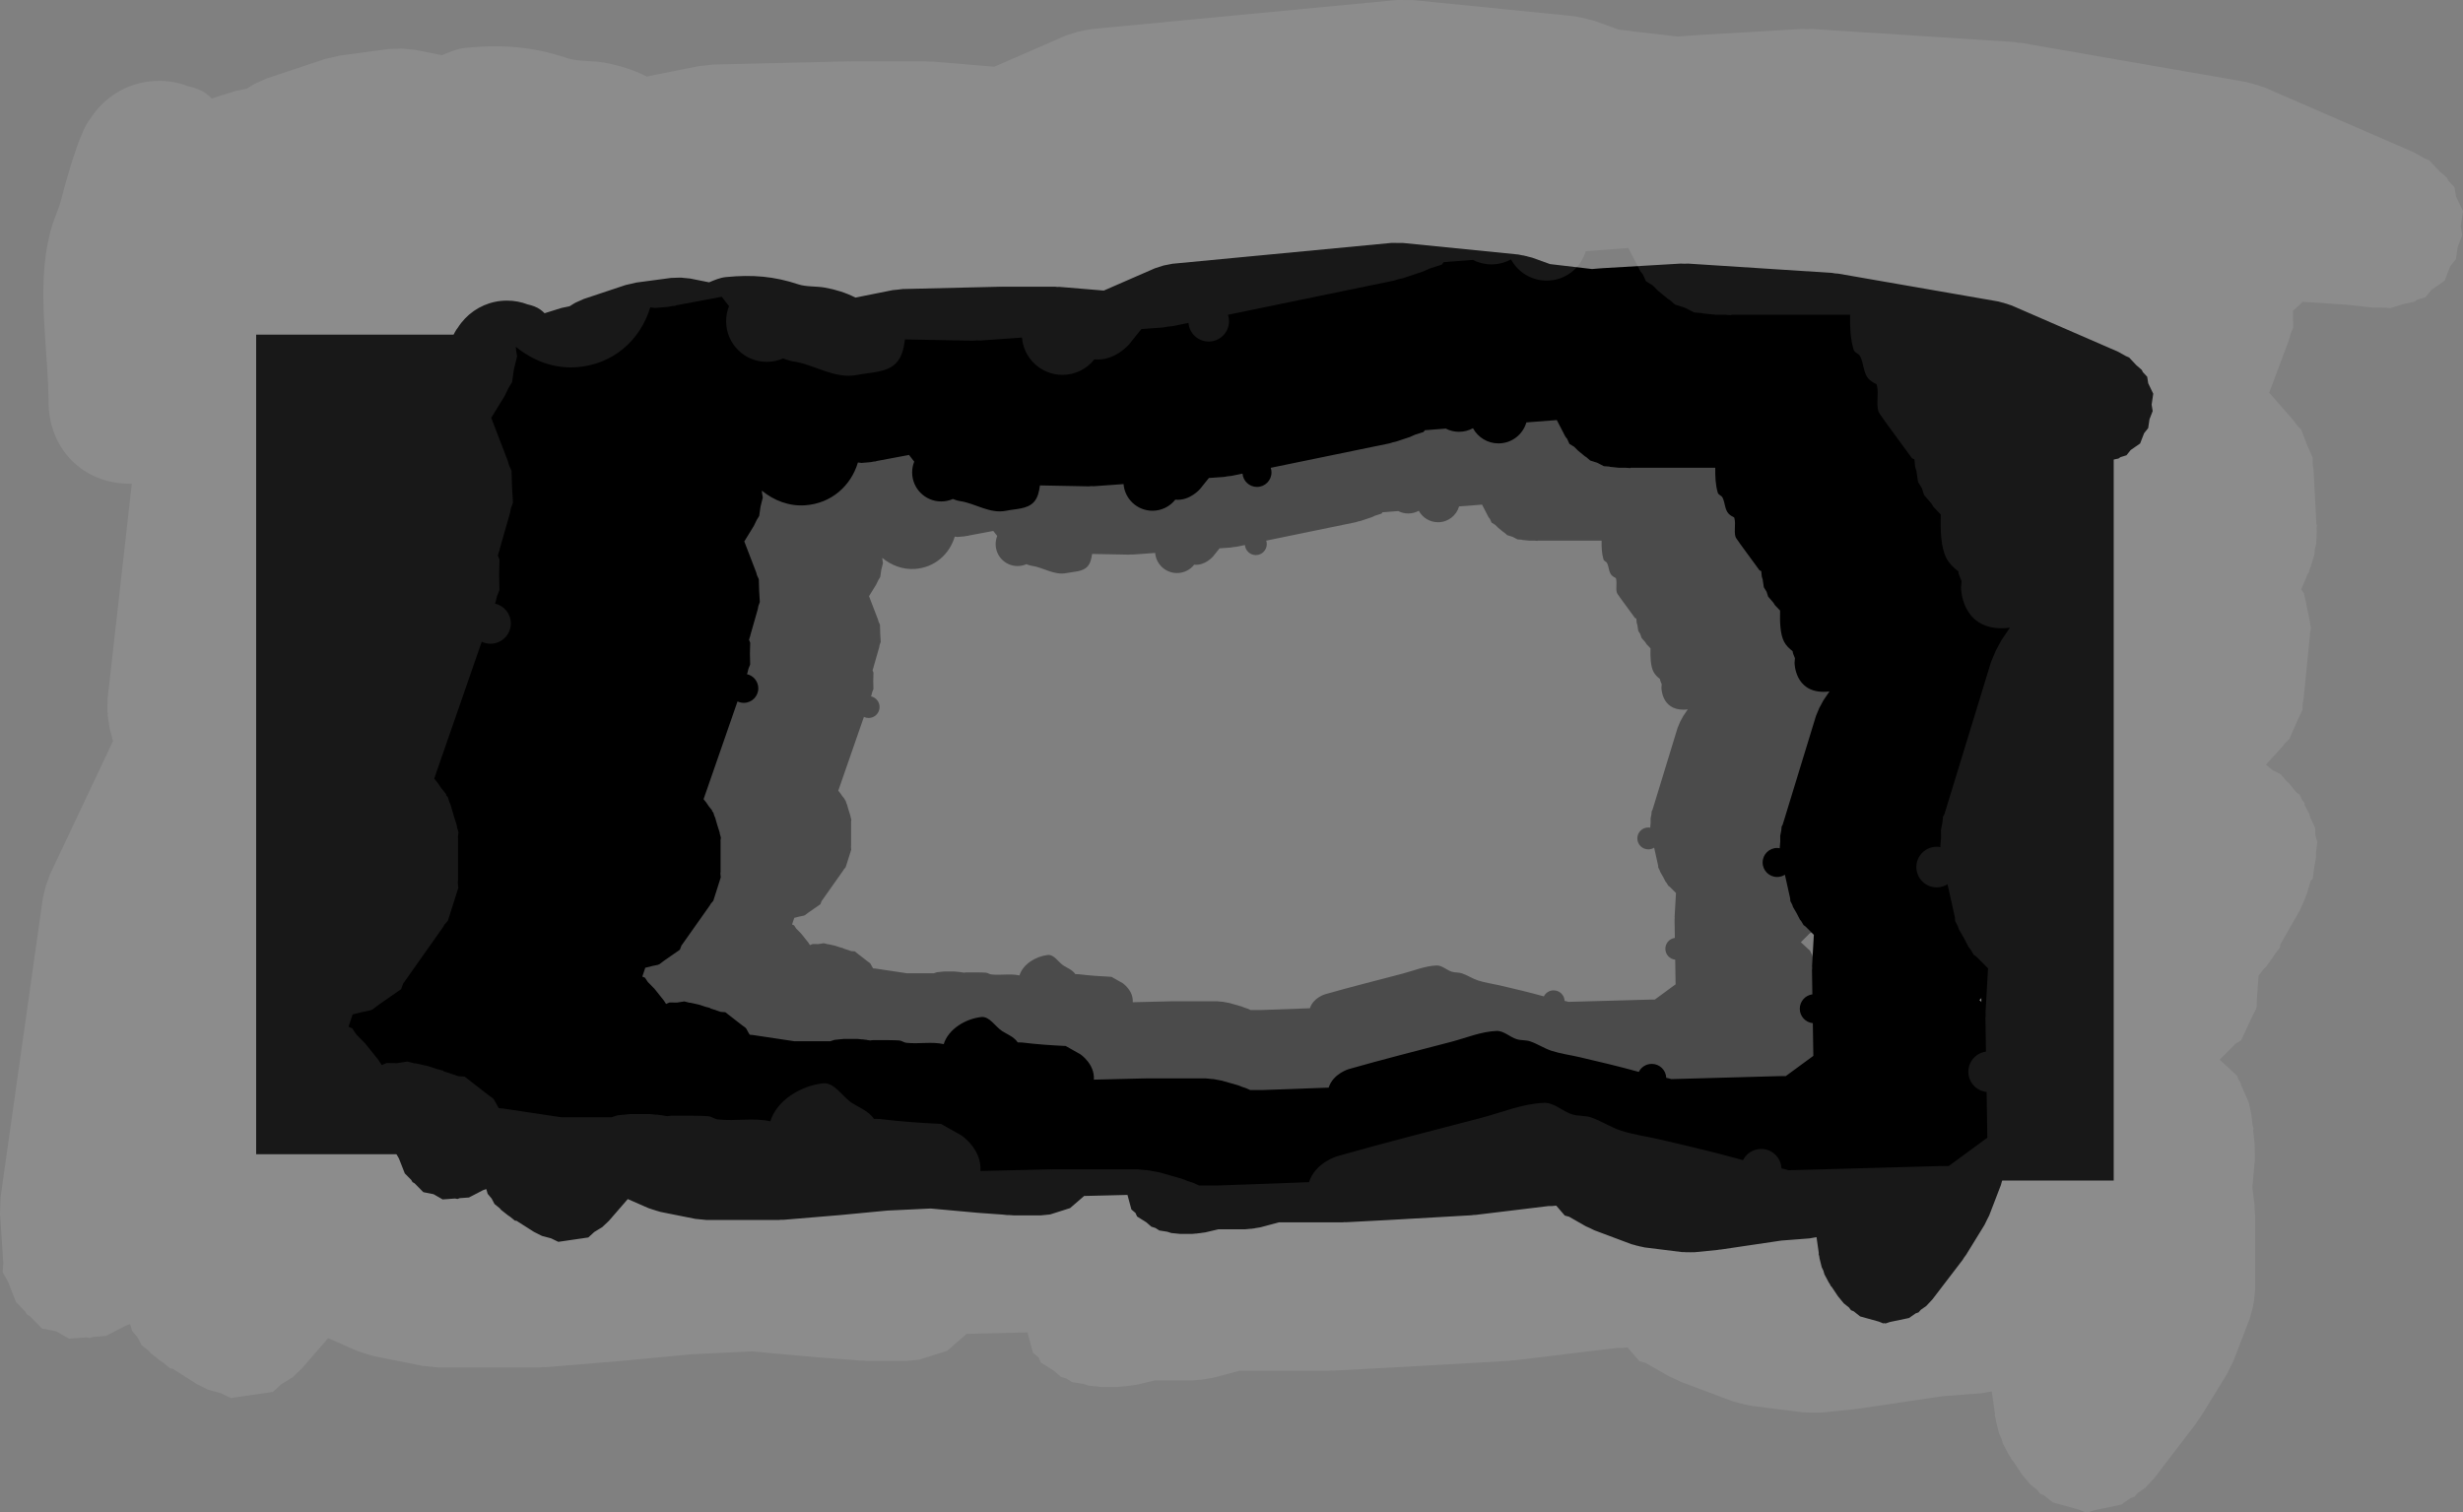 <svg version="1.1" xmlns="http://www.w3.org/2000/svg" xmlns:xlink="http://www.w3.org/1999/xlink" width="1060.669" height="651.358" viewBox="0,0,1060.669,651.358"><rect x="0" y="0" width="1060.669" height="651.358" fill="#808080" stroke="none"/><g transform="translate(156.834,145.679)"><g stroke="none" stroke-miterlimit="10"><path d="M512.241,280.897c2.54,0 4.611,2.009 4.712,4.524c0.485,0.09 1.044,0.223 1.635,0.421l8.226,-0.222l27.154,-0.754l0.262,0.019l0.262,-0.026h1.301l8.951,-6.564l-0.169,-10.624c-2.379,-0.24 -4.237,-2.249 -4.237,-4.692c0,-2.392 1.78,-4.367 4.088,-4.674l-0.125,-7.853l0.058,-0.687l-0.029,-0.689l0.578,-10.119l-2.629,-2.629l-0.019,-0.023l-0.709,-0.528l-0.681,-1.172l-0.466,-0.57l-1.085,-2.098l-1.188,-2.042l-0.23,-0.699l-0.623,-1.204l-0.065,-0.881l-0.009,-0.028l-1.7,-7.651c-0.729,0.462 -1.594,0.73 -2.521,0.73c-2.604,0 -4.716,-2.111 -4.716,-4.716c0,-2.604 2.111,-4.716 4.716,-4.716c0.301,0 0.596,0.028 0.882,0.082l-0.03,-0.252l0.169,-1.88l-0.021,-1.888l0.344,-1.721l0.116,-1.289l0.356,-0.661l10.808,-35.306l0.958,-2.286l0.042,-0.142l0.08,-0.148l0.065,-0.155l0.084,-0.122l1.176,-2.182l1.981,-2.933c-0.592,0.093 -1.231,0.144 -1.92,0.144c-9.431,0 -9.431,-9.431 -9.431,-9.431l0.122,-1.507c-0.252,-0.754 -0.715,-1.469 -0.754,-2.263c-0,-0.002 -0,-0.005 -0,-0.007c-1.125,-0.863 -2.143,-1.859 -2.778,-3.089c-1.287,-2.492 -1.388,-6.45 -1.291,-10.111l-1.697,-1.776l-0.481,-0.778l-1.702,-1.971l-0.511,-1.605l-0.886,-1.432l-0.389,-2.575l-0.277,-0.871l-0.182,-1.816c-0.357,-0.139 -0.558,-0.24 -0.558,-0.24l-6.722,-9.19c1.319,1.53 -0.895,-0.999 -1.104,-1.794c-0.489,-1.855 0.111,-3.871 -0.283,-5.749c-0.033,-0.157 -0.078,-0.31 -0.13,-0.462c-0.688,-0.31 -1.355,-0.763 -1.757,-1.171c-1.334,-1.353 -1.167,-3.637 -2.044,-5.323c-0.328,-0.631 -1.304,-0.828 -1.509,-1.509c-0.772,-2.559 -0.871,-5.36 -0.83,-8.136h-27.479l-0.178,0.102l-1.397,-0.102h-2.146l-2.947,-0.295l-0.318,-0.101l-1.736,-0.127l-2.137,-1.105l-2.293,-0.729l-1.317,-1.138l-0.297,-0.153l-2.292,-1.876l-1.288,-1.288l-1.544,-0.941l-0.757,-1.655l-0.55,-0.672l-2.806,-5.425l-9.885,0.76c-1.132,3.94 -4.762,6.823 -9.066,6.823c-3.58,0 -6.693,-1.994 -8.291,-4.932c-1.346,0.739 -2.891,1.16 -4.535,1.16c-1.549,0 -3.011,-0.374 -4.301,-1.035l-6.785,0.522l-0.462,0.584l-2.723,0.865l-1.645,0.737l-4.527,1.509l-1.092,0.247l-1.069,0.334l-38.565,7.94c0.158,0.472 0.244,0.976 0.244,1.501c0,2.604 -2.111,4.716 -4.716,4.716c-2.474,0 -4.503,-1.905 -4.7,-4.329l-3.568,0.735l-1.236,0.128l-1.224,0.211l-4.89,0.349c-0.782,0.922 -1.615,2.015 -2.79,3.473c0,0 -3.388,4.065 -8.133,3.568c-1.727,2.191 -4.405,3.598 -7.411,3.598c-4.948,0 -9.006,-3.811 -9.4,-8.658l-9.627,0.688l-0.854,-0.024l-0.852,0.069l-15.804,-0.304c-0.011,0.017 -0.021,0.033 -0.032,0.05c-0.286,2.028 -0.689,3.989 -2.031,5.417c-2.134,2.271 -5.879,2.135 -8.932,2.762c-5.381,1.105 -10.071,-2.473 -15.131,-3.146c0,0 -0.945,-0.158 -2.183,-0.674c-1.165,0.516 -2.455,0.802 -3.811,0.802c-5.209,0 -9.431,-4.222 -9.431,-9.431c0,-1.24 0.239,-2.423 0.674,-3.508l-1.688,-2.171l-0.478,0.086l-10.106,1.895l-0.231,0.116l-0.588,0.037l-1.083,0.203l-2.951,0.253l-1.082,-0.133l-0.088,0.006c-2.289,7.611 -8.636,13.297 -17.163,13.896c-5.181,0.364 -10.148,-1.545 -14.04,-4.76l0.045,0.693l0.251,1.549l-0.735,2.956l-0.434,3.015l-0.817,1.34l-0.95,1.956l-3.089,5.019l0.103,0.204l3.772,9.808l0.263,0.958l0.593,1.279l0.11,3.708l0.219,3.703l-0.477,1.326l-0.177,0.978l-2.441,8.542l0.003,0.16l-0.163,0.399l-0.251,0.878l0.382,0.96l-0.092,3.532l0.079,3.532l-0.559,1.392l-0.293,1.226l-0.184,0.529c2.106,0.472 3.679,2.353 3.679,4.601c0,2.604 -2.111,4.716 -4.716,4.716c-0.73,0 -1.421,-0.166 -2.038,-0.462l-11.035,31.78l0.851,1.036l0.795,1.192l1.12,1.389l0.023,0.273l0.381,0.442l0.391,1.23l0.188,0.354l0.707,2.46l0.776,2.44l0.04,0.399l0.357,1.24l-0.129,1.033l0.027,0.274v9.808l-0.059,0.594l0.119,1.219l-0.353,1.115l-0.002,0.02l-0.851,2.676l-0.847,2.677l-0.01,0.017l-0.355,1.114l-0.801,0.927l-0.294,0.519l-9.054,12.826l-0.167,0.192l-0.557,1.441l-5.107,3.55l-1.534,1.162l-0.213,0.053l-0.18,0.125l-1.885,0.388l-2.318,0.576l-0.958,2.873l0.859,0.354l0.958,1.444l0.05,0.033l2.071,2.117l3.018,3.772l0.755,1.165l1.159,-0.477l2.406,0.033l2.377,-0.373l1.687,0.428l0.334,0.005l2.889,0.652l2.036,0.679l1.357,0.345l0.136,0.153l3.261,1.087l0.112,0.05l1.495,0.1l5.376,4.181l1.218,0.888l0.066,0.111l0.102,0.079l0.73,1.319l0.428,0.72l0.337,0.065l0.55,0.027l13.698,2.055h11.554l1.445,-0.46l2.947,-0.295h4.527l1.46,0.146l0.185,-0.012l0.65,0.095l0.653,0.065l0.176,0.056l0.928,0.136c0.747,-0.109 1.23,-0.109 1.23,-0.109c2.217,0 7.003,-0.015 8.301,0.122c0.791,0.083 1.472,0.672 2.263,0.754c4.299,0.451 8.144,-0.444 12.145,0.427c1.549,-4.922 7.053,-8.203 12.171,-8.802c2.72,-0.318 4.526,3.085 6.821,4.578c1.314,0.855 3.93,1.881 5.051,3.667c0.456,0.013 0.912,0.034 1.366,0.027c4.718,0.59 9.469,0.917 14.219,1.141l4.762,2.688c0,0 4.739,3.159 4.396,8.251l16.319,-0.398l0.23,0.017l0.23,-0.023h19.617l2.057,0.206l0.21,-0.006l0.338,0.061l0.342,0.034l0.2,0.064l2.034,0.367l5.281,1.509l1.226,0.487l1.253,0.413l1.435,0.638h4.142l21.368,-0.777c1.451,-4.567 6.563,-6.028 6.563,-6.028c11.006,-3.138 22.218,-5.967 33.279,-8.865c4.875,-1.278 9.666,-3.329 14.701,-3.529c2.364,-0.094 4.31,1.985 6.569,2.685c1.394,0.432 2.938,0.229 4.322,0.691c2.441,0.814 4.616,2.322 7.067,3.106c2.937,0.939 6.02,1.341 9.023,2.038c6.431,1.492 12.869,3.021 19.235,4.787c0.776,-1.54 2.371,-2.596 4.214,-2.596zM151.184,35.807c0.479,0.342 0.914,0.731 1.321,1.151l5.537,-1.73l2.572,-0.53l1.69,-1.04l0.13,-0.046l0.111,-0.081l2.703,-1.212l13.581,-4.527l1.738,-0.392l1.734,-0.41l11.317,-1.509l2.96,-0.097l0.141,0.025l0.143,-0.016l2.948,0.289l6.159,1.232c1.759,-0.741 3.559,-1.512 5.433,-1.7c8.673,-0.867 15.742,-0.253 23.59,2.365c2.528,0.843 5.933,0.568 8.581,1.049c3.481,0.633 6.857,1.658 9.932,3.245l12.092,-2.418l1.627,-0.16l1.623,-0.201l31.688,-0.754l0.225,0.017l0.224,-0.022h17.353l0.781,0.078l0.785,-0.013l14.297,1.191l16.587,-7.23l2.819,-0.907l0.012,-0.001l0.011,-0.005l2.906,-0.573l71.109,-6.772l1.832,0.009h1.833l37.537,3.754l1.452,0.293l0.187,0.007l0.629,0.158l0.635,0.128l0.172,0.074l1.437,0.361l5.838,2.102l13.637,1.604l2.749,-0.229l0.231,0.004l0.228,-0.036l25.652,-1.509l1.161,0.048l1.161,-0.041l46.778,3.018l1.003,0.166l1.014,0.074l52.059,9.054l1.304,0.364l0.164,0.017l0.688,0.221l0.696,0.194l0.146,0.076l1.289,0.414l34.596,15.042l2.495,1.395l1.099,0.482l2.33,2.486l1.785,1.56l0.34,0.707l1.404,1.497l0.34,2.129l1.629,3.387l-0.521,3.54l0.336,2.098l-1.04,2.687l-0.42,2.85l-1.326,1.66l-1.292,3.337l-3.087,2.144l-1.346,1.684l-1.959,0.611l-0.645,0.448l-2.322,0.477l-3.253,1.014l-1.194,-0.122l-2.858,-0.016l-6.316,-0.668l-9.958,-0.664l-0.616,0.549l-0.027,0.081l-1.6,1.4l-0.028,0.553l0.046,3.384l-0.593,1.44l-0.386,1.455l-4.527,12.072l-0.097,0.196l0.403,0.377l5.281,6.036l0.747,1.048l1.044,1.088l1.241,3.291l1.404,3.224l0.01,1.508l0.195,1.272l0.664,12.614l0.117,0.355l-0.061,0.702l0.035,0.664l-0.139,2.959l-0.316,1.209l-0.108,1.245l-0.861,2.834l-0.256,0.614l-0.178,0.682l-0.229,0.295l-1.521,3.65l0.624,0.888l0.258,1.218l0.093,0.22l0.506,2.614l0.551,2.605v0.239l0.237,1.222l-0.237,1.094v0.406l-1.509,15.09l-0.188,0.932l-0.041,1.391l-1.572,3.393l-1.483,3.433l-1.01,0.958l-0.57,0.761l-3.871,4.223l1.619,1.295l1.872,0.959l1.336,1.608l0.462,0.369l1.88,2.289l0.016,0.024l0.656,0.395l0.576,1.243l0.549,0.66l0.059,0.593l1.043,1.963l0.26,0.905l1.116,2.408l0.049,1.645l0.455,1.581l-0.329,2.634l0.028,0.941l-0.473,2.622l-0.288,2.304l-0.504,0.576l-0.77,2.694l-0.517,1.301l-0.036,0.17l-0.283,0.635l-0.257,0.646l-0.096,0.145l-0.57,1.279l-4.535,7.936l-0.032,0.597l-1.267,1.676l-0.202,0.354l-1.718,2.413l-0.562,0.517l-1.231,1.629l-0.382,5.214l-0.06,2.003l-0.103,0.223l-0.018,0.245l-0.92,1.78l-2.561,5.526l-1.334,0.804l-0.186,0.227l-3.464,3.464l3.979,3.691l0.552,1.241l0.26,0.25l0.261,0.92l1.693,3.805l0.618,2.897l0.264,2.377l0.246,0.869l-0.112,0.341l0.356,3.204l0.009,0.819l0.002,0.01l0.01,1.066l0.012,1.066l-0.002,0.01l0.007,0.819l-0.57,6.272l0.502,4.016l0.029,1.173l0.117,1.167v17.353l-0.295,2.947l-0.15,0.472l-0.029,0.495l-0.783,2.857l-3.772,9.808l-0.782,1.552l-0.759,1.563l-6.036,9.808l-0.579,0.76l-0.502,0.813l-9.808,12.826l-2.024,2.162l-1.753,1.225l-0.743,0.85l-0.91,0.306l-2.172,1.517l-6.188,1.29l-1.438,0.483l-0.377,-0.105l-0.383,0.08l-1.404,-0.575l-6.092,-1.689l-2.069,-1.655l-0.888,-0.364l-0.687,-0.896l-1.67,-1.336l-1.88,-2.289l-2.053,-3.079l-0.275,-0.24l-0.304,-0.629l-0.386,-0.579l-1.39,-2.616l-0.342,-1.189l-0.538,-1.114l-0.709,-2.876l-0.098,-0.688l-0.193,-0.671l0.045,-0.362l-0.739,-5.175l-0.528,0.089l-1.757,0.313l-9.147,0.704l-19.715,2.921l-0.448,0.021l-0.439,0.089l-7.545,0.754h-1.142l-0.113,0.021l-0.853,-0.021h-0.853l-0.113,-0.024l-1.142,-0.028l-12.072,-1.509l-1.267,-0.289l-0.154,-0.008l-0.731,-0.194l-0.737,-0.168l-0.14,-0.064l-1.256,-0.333l-12.072,-4.527l-1.355,-0.669l-1.38,-0.615l-5.281,-3.018l-0.1,-0.071l-1.447,-0.391l-2.788,-3.228l-1.397,0.14h-1.124l-23.767,2.881l-0.6,0.013l-0.593,0.094l-26.407,1.509l-0.043,-0.002l-0.042,0.006l-14.335,0.754l-0.497,-0.023l-0.495,0.049h-20.729l-6.1,1.627l-1.71,0.278l-0.203,0.065l-0.507,0.051l-0.503,0.082l-0.213,-0.01l-1.724,0.172h-8.751l-4.282,1.008l-1.237,0.164l-0.136,0.043l-0.783,0.078l-0.78,0.103l-0.142,-0.011l-1.242,0.124h-3.772l-2.947,-0.295l-1.334,-0.424l-2.531,-0.396l-1.326,-0.83l-1.294,-0.412l-1.683,-1.453l-2.958,-1.853l-0.502,-1.135l-1.341,-1.158l-1.276,-4.72l-14.085,0.344l-4.562,3.94l-6.484,2.063l-2.947,0.295h-9.054l-0.504,-0.05l-0.086,0.002l-0.639,-0.046h-0.648l-1.62,-0.162l-7.655,-0.547l-0.181,-0.031l-0.183,0.002l-15.298,-1.391l-14.094,0.671l-15.399,1.467l-0.112,-0.001l-0.11,0.02l-18.108,1.509l-0.785,-0.013l-0.781,0.078h-23.389l-1.849,-0.185l-1.85,-0.181l-11.317,-2.263l-0.967,-0.296l-0.076,-0.008l-0.892,-0.289l-0.897,-0.275l-0.067,-0.037l-0.962,-0.311l-6.755,-2.955l-6.137,7.082l-2.153,2.034l-2.58,1.577l-1.949,1.78l-1.267,0.186l-0.01,0.006l-3.6,0.523l-3.599,0.528l-0.011,-0.003l-1.267,0.184l-2.376,-1.148l-2.923,-0.774l-2.645,-1.334l-5.626,-3.58l-0.519,-0.047l-1.591,-1.297l-0.563,-0.358l-2.328,-1.831l-0.437,-0.523l-1.723,-1.404l-0.925,-1.765l-1.278,-1.53l-0.468,-1.557l-1.01,0.346l-4.62,2.39l-2.98,0.218l-0.767,0.263l-0.758,-0.152l-4.039,0.296l-2.947,-1.693l-3.332,-0.666l-2.845,-2.882l-0.67,-0.385l-0.404,-0.703l-2.099,-2.126l-1.903,-4.84l-1.221,-2.125l0.16,-2.191l-0.016,-0.097l-0.754,-11.317l0.03,-0.896l-0.006,-0.038l0.041,-1.013l0.034,-1.013l0.009,-0.038l0.036,-0.896l9.808,-69.413l0.614,-2.51l0.016,-0.122l0.043,-0.121l0.03,-0.124l0.053,-0.11l0.867,-2.435l14.649,-30.988l-0.782,-3.063l-0.444,-2.929l0.026,-0.448l-0.087,-0.44l0.037,-2.962l5.628,-49.951c-0.154,0.002 -0.309,0.004 -0.466,0.004c-11.015,0 -18.782,-8.212 -18.862,-18.862c-0.098,-13.054 -2.871,-26.498 0.295,-39.163c1.001,-4.004 1.848,-4.976 2.6,-7.853c0.768,-2.937 4.148,-15.81 6.807,-18.889c0.685,-1.082 1.476,-2.089 2.36,-3.008c3.431,-3.564 8.252,-5.782 13.59,-5.782c2.366,0 4.631,0.436 6.718,1.232c1.507,0.335 2.941,0.826 4.186,1.716z" fill-opacity="0.412" fill="#000000" stroke-width="0.5"/><path d="M554.475,312.556c3.367,0 6.112,2.662 6.245,5.997c0.643,0.119 1.384,0.296 2.167,0.557l10.903,-0.295l35.991,-1l0.347,0.025l0.347,-0.035h1.725l11.864,-8.7l-0.224,-14.082c-3.154,-0.318 -5.615,-2.981 -5.615,-6.218c0,-3.17 2.36,-5.788 5.418,-6.195l-0.165,-10.408l0.076,-0.91l-0.039,-0.913l0.766,-13.411l-3.485,-3.485l-0.025,-0.031l-0.94,-0.699l-0.903,-1.553l-0.618,-0.755l-1.438,-2.781l-1.574,-2.707l-0.305,-0.927l-0.825,-1.596l-0.085,-1.168l-0.012,-0.038l-2.254,-10.141c-0.967,0.613 -2.113,0.968 -3.342,0.968c-3.452,0 -6.25,-2.798 -6.25,-6.25c0,-3.452 2.798,-6.25 6.25,-6.25c0.4,0 0.79,0.037 1.169,0.109l-0.04,-0.334l0.223,-2.492l-0.028,-2.502l0.456,-2.28l0.153,-1.708l0.472,-0.876l14.325,-46.795l1.27,-3.03l0.055,-0.189l0.106,-0.196l0.086,-0.206l0.112,-0.162l1.559,-2.892l2.626,-3.888c-0.785,0.124 -1.631,0.19 -2.544,0.19c-12.5,0 -12.5,-12.5 -12.5,-12.5l0.161,-1.998c-0.333,-1 -0.948,-1.947 -1,-3c-0,-0.003 -0,-0.006 -0,-0.009c-1.492,-1.144 -2.84,-2.465 -3.682,-4.095c-1.706,-3.304 -1.84,-8.549 -1.711,-13.401l-2.249,-2.355l-0.638,-1.031l-2.256,-2.612l-0.677,-2.128l-1.175,-1.899l-0.515,-3.413l-0.367,-1.155l-0.241,-2.408c-0.473,-0.185 -0.74,-0.318 -0.74,-0.318l-8.91,-12.18c1.748,2.028 -1.186,-1.324 -1.464,-2.378c-0.648,-2.459 0.147,-5.131 -0.375,-7.62c-0.044,-0.208 -0.103,-0.411 -0.172,-0.612c-0.912,-0.411 -1.796,-1.011 -2.329,-1.552c-1.769,-1.794 -1.547,-4.82 -2.71,-7.055c-0.435,-0.836 -1.728,-1.097 -2,-2c-1.023,-3.392 -1.154,-7.104 -1.1,-10.784h-36.42l-0.236,0.135l-1.851,-0.135h-2.845l-3.906,-0.391l-0.422,-0.134l-2.301,-0.168l-2.832,-1.465l-3.039,-0.967l-1.746,-1.508l-0.393,-0.203l-3.038,-2.486l-1.707,-1.707l-2.046,-1.247l-1.004,-2.194l-0.729,-0.891l-3.719,-7.19l-13.102,1.008c-1.5,5.222 -6.312,9.043 -12.016,9.043c-4.744,0 -8.872,-2.643 -10.989,-6.537c-1.784,0.98 -3.832,1.538 -6.011,1.538c-2.053,0 -3.991,-0.495 -5.7,-1.372l-8.993,0.692l-0.612,0.774l-3.609,1.146l-2.18,0.977l-6,2l-1.448,0.327l-1.417,0.442l-51.115,10.524c0.21,0.625 0.323,1.294 0.323,1.99c0,3.452 -2.798,6.25 -6.25,6.25c-3.279,0 -5.968,-2.525 -6.229,-5.737l-4.729,0.974l-1.638,0.17l-1.622,0.28l-6.481,0.463c-1.036,1.222 -2.141,2.671 -3.698,4.603c0,0 -4.49,5.388 -10.78,4.729c-2.289,2.904 -5.838,4.769 -9.823,4.769c-6.558,0 -11.937,-5.051 -12.459,-11.475l-12.76,0.911l-1.133,-0.032l-1.129,0.091l-20.947,-0.403c-0.014,0.022 -0.028,0.044 -0.042,0.066c-0.379,2.687 -0.913,5.287 -2.691,7.18c-2.828,3.011 -7.793,2.83 -11.839,3.661c-7.133,1.465 -13.348,-3.278 -20.055,-4.17c0,0 -1.253,-0.209 -2.893,-0.893c-1.545,0.683 -3.254,1.063 -5.052,1.063c-6.904,0 -12.5,-5.596 -12.5,-12.5c0,-1.643 0.317,-3.212 0.893,-4.649l-2.238,-2.877l-0.633,0.114l-13.395,2.512l-0.306,0.154l-0.779,0.049l-1.435,0.269l-3.911,0.336l-1.433,-0.177l-0.117,0.007c-3.034,10.088 -11.447,17.624 -22.748,18.417c-6.867,0.482 -13.45,-2.048 -18.609,-6.309l0.06,0.918l0.333,2.053l-0.974,3.918l-0.575,3.996l-1.082,1.776l-1.259,2.592l-4.094,6.653l0.136,0.27l5,13l0.348,1.27l0.786,1.695l0.146,4.915l0.291,4.909l-0.632,1.758l-0.234,1.296l-3.235,11.321l0.004,0.212l-0.215,0.529l-0.333,1.164l0.506,1.273l-0.122,4.681l0.104,4.682l-0.741,1.845l-0.388,1.625l-0.243,0.701c2.791,0.626 4.877,3.119 4.877,6.099c0,3.452 -2.798,6.25 -6.25,6.25c-0.968,0 -1.884,-0.22 -2.702,-0.612l-14.625,42.121l1.128,1.374l1.053,1.58l1.484,1.841l0.03,0.361l0.506,0.585l0.519,1.63l0.249,0.47l0.938,3.261l1.029,3.233l0.053,0.529l0.473,1.644l-0.171,1.37l0.036,0.364v13l-0.079,0.787l0.158,1.616l-0.468,1.477l-0.003,0.026l-1.128,3.546l-1.123,3.548l-0.013,0.023l-0.47,1.477l-1.061,1.229l-0.389,0.688l-12,17l-0.221,0.255l-0.738,1.91l-6.769,4.706l-2.033,1.539l-0.282,0.07l-0.239,0.166l-2.498,0.515l-3.072,0.764l-1.269,3.807l1.138,0.469l1.27,1.914l0.066,0.044l2.745,2.806l4,5l1.001,1.545l1.536,-0.633l3.188,0.044l3.15,-0.494l2.236,0.568l0.443,0.006l3.829,0.865l2.699,0.9l1.799,0.457l0.181,0.203l4.322,1.441l0.148,0.066l1.982,0.132l7.126,5.542l1.615,1.177l0.088,0.147l0.135,0.105l0.968,1.748l0.567,0.954l0.446,0.086l0.729,0.036l18.156,2.723h15.314l1.915,-0.609l3.906,-0.391h6l1.934,0.193l0.245,-0.015l0.861,0.126l0.866,0.087l0.234,0.074l1.23,0.18c0.991,-0.145 1.631,-0.145 1.631,-0.145c2.939,0 9.282,-0.02 11.002,0.161c1.048,0.111 1.952,0.89 3,1c5.698,0.597 10.794,-0.589 16.097,0.566c2.053,-6.524 9.348,-10.872 16.132,-11.666c3.605,-0.422 5.999,4.088 9.041,6.068c1.742,1.134 5.209,2.494 6.694,4.86c0.604,0.017 1.209,0.045 1.81,0.035c6.253,0.782 12.551,1.215 18.846,1.512l6.311,3.563c0,0 6.281,4.188 5.827,10.936l21.63,-0.528l0.305,0.023l0.304,-0.03h26l2.726,0.273l0.278,-0.008l0.448,0.081l0.453,0.045l0.265,0.084l2.696,0.487l7,2l1.625,0.645l1.66,0.548l1.902,0.845h5.49l28.321,-1.03c1.923,-6.053 8.699,-7.989 8.699,-7.989c14.587,-4.159 29.448,-7.908 44.108,-11.75c6.461,-1.693 12.811,-4.412 19.485,-4.677c3.133,-0.124 5.712,2.631 8.707,3.559c1.847,0.573 3.894,0.304 5.729,0.915c3.236,1.078 6.119,3.078 9.367,4.116c3.893,1.245 7.978,1.778 11.959,2.702c8.523,1.978 17.056,4.004 25.494,6.345c1.029,-2.041 3.143,-3.441 5.585,-3.441zM75.928,-12.287c0.634,0.453 1.212,0.968 1.751,1.525l7.339,-2.293l3.409,-0.703l2.24,-1.378l0.172,-0.061l0.147,-0.107l3.582,-1.606l18,-6l2.304,-0.52l2.298,-0.543l15,-2l3.924,-0.129l0.187,0.033l0.189,-0.021l3.907,0.383l8.163,1.633c2.332,-0.982 4.717,-2.005 7.201,-2.253c11.495,-1.15 20.864,-0.335 31.267,3.135c3.35,1.117 7.864,0.753 11.373,1.391c4.614,0.838 9.088,2.198 13.164,4.3l16.027,-3.205l2.157,-0.211l2.151,-0.267l42,-1l0.298,0.023l0.297,-0.03h23l1.036,0.104l1.041,-0.017l18.95,1.579l21.984,-9.583l3.737,-1.203l0.016,-0.002l0.015,-0.006l3.852,-0.759l94.248,-8.975l2.429,0.011h2.429l49.752,4.975l1.925,0.389l0.248,0.009l0.833,0.209l0.842,0.17l0.228,0.098l1.905,0.478l7.738,2.786l18.074,2.126l3.643,-0.304l0.306,0.005l0.302,-0.048l34,-2l1.539,0.063l1.539,-0.054l62,4l1.33,0.22l1.344,0.098l69,12l1.729,0.482l0.218,0.022l0.912,0.293l0.923,0.257l0.194,0.101l1.709,0.548l45.853,19.936l3.307,1.849l1.456,0.639l3.089,3.295l2.366,2.067l0.451,0.938l1.86,1.985l0.451,2.821l2.159,4.489l-0.691,4.692l0.445,2.781l-1.378,3.561l-0.556,3.778l-1.758,2.2l-1.712,4.423l-4.092,2.841l-1.783,2.232l-2.597,0.81l-0.855,0.593l-3.077,0.632l-4.312,1.344l-1.582,-0.162l-3.788,-0.022l-8.371,-0.885l-13.199,-0.88l-0.817,0.727l-0.036,0.108l-2.12,1.855l-0.037,0.734l0.061,4.485l-0.786,1.909l-0.511,1.928l-6,16l-0.128,0.259l0.534,0.5l7,8l0.99,1.389l1.384,1.442l1.645,4.361l1.861,4.273l0.013,1.998l0.259,1.685l0.88,16.719l0.155,0.47l-0.081,0.93l0.046,0.881l-0.185,3.921l-0.418,1.602l-0.143,1.65l-1.142,3.756l-0.339,0.814l-0.236,0.904l-0.304,0.391l-2.015,4.837l0.828,1.177l0.341,1.614l0.123,0.292l0.671,3.464l0.73,3.452v0.317l0.314,1.62l-0.314,1.45v0.538l-2,20l-0.25,1.235l-0.055,1.844l-2.084,4.497l-1.965,4.55l-1.339,1.269l-0.755,1.009l-5.131,5.597l2.146,1.717l2.482,1.271l1.771,2.132l0.612,0.49l2.492,3.034l0.022,0.032l0.869,0.524l0.764,1.648l0.727,0.875l0.078,0.786l1.382,2.602l0.345,1.199l1.479,3.192l0.065,2.18l0.603,2.096l-0.436,3.491l0.037,1.247l-0.627,3.475l-0.382,3.054l-0.668,0.764l-1.02,3.57l-0.685,1.725l-0.048,0.225l-0.375,0.842l-0.34,0.857l-0.127,0.192l-0.756,1.695l-6.01,10.518l-0.042,0.791l-1.68,2.222l-0.268,0.469l-2.277,3.198l-0.745,0.685l-1.632,2.158l-0.506,6.91l-0.079,2.654l-0.137,0.295l-0.024,0.324l-1.22,2.359l-3.395,7.324l-1.768,1.065l-0.246,0.301l-4.591,4.591l5.274,4.892l0.732,1.645l0.344,0.331l0.346,1.22l2.244,5.043l0.82,3.839l0.35,3.15l0.327,1.152l-0.149,0.451l0.472,4.247l0.012,1.085l0.003,0.013l0.013,1.413l0.016,1.413l-0.003,0.013l0.01,1.085l-0.756,8.313l0.665,5.323l0.038,1.554l0.155,1.547v23l-0.391,3.906l-0.199,0.626l-0.039,0.656l-1.038,3.786l-5,13l-1.036,2.056l-1.006,2.072l-8,13l-0.767,1.007l-0.665,1.077l-13,17l-2.683,2.866l-2.323,1.623l-0.985,1.126l-1.206,0.405l-2.878,2.011l-8.202,1.71l-1.906,0.64l-0.5,-0.139l-0.508,0.106l-1.861,-0.763l-8.074,-2.238l-2.742,-2.193l-1.177,-0.482l-0.91,-1.188l-2.213,-1.77l-2.492,-3.034l-2.721,-4.082l-0.365,-0.318l-0.403,-0.834l-0.511,-0.767l-1.842,-3.467l-0.453,-1.576l-0.713,-1.477l-0.939,-3.812l-0.13,-0.913l-0.256,-0.89l0.06,-0.48l-0.98,-6.859l-0.7,0.118l-2.328,0.415l-12.123,0.933l-26.13,3.871l-0.594,0.028l-0.583,0.118l-10,1h-1.514l-0.15,0.028l-1.131,-0.028h-1.131l-0.15,-0.032l-1.513,-0.037l-16,-2l-1.679,-0.383l-0.203,-0.01l-0.968,-0.257l-0.977,-0.223l-0.185,-0.085l-1.665,-0.441l-16,-6l-1.796,-0.886l-1.829,-0.816l-7,-4l-0.132,-0.094l-1.918,-0.518l-3.695,-4.279l-1.851,0.185h-1.49l-31.501,3.818l-0.796,0.017l-0.786,0.124l-35,2l-0.056,-0.002l-0.056,0.009l-19,1l-0.658,-0.031l-0.656,0.066h-27.474l-8.085,2.156l-2.266,0.368l-0.269,0.086l-0.673,0.067l-0.667,0.108l-0.282,-0.013l-2.285,0.228h-11.598l-5.676,1.335l-1.64,0.217l-0.18,0.057l-1.038,0.104l-1.034,0.137l-0.188,-0.014l-1.646,0.165h-5l-3.906,-0.391l-1.768,-0.563l-3.354,-0.525l-1.757,-1.101l-1.715,-0.546l-2.23,-1.926l-3.921,-2.456l-0.666,-1.505l-1.777,-1.535l-1.691,-6.256l-18.669,0.455l-6.047,5.222l-8.594,2.734l-3.906,0.391h-12l-0.668,-0.067l-0.114,0.003l-0.848,-0.061h-0.859l-2.147,-0.215l-10.146,-0.725l-0.239,-0.041l-0.243,0.002l-20.276,-1.843l-18.68,0.889l-20.41,1.944l-0.148,-0.001l-0.146,0.027l-24,2l-1.041,-0.017l-1.036,0.104h-31l-2.451,-0.245l-2.452,-0.24l-15,-3l-1.281,-0.392l-0.101,-0.011l-1.183,-0.382l-1.189,-0.364l-0.089,-0.049l-1.275,-0.412l-8.953,-3.917l-8.135,9.386l-2.854,2.696l-3.42,2.09l-2.583,2.359l-1.679,0.246l-0.013,0.008l-4.772,0.694l-4.771,0.7l-0.015,-0.004l-1.679,0.244l-3.149,-1.522l-3.875,-1.025l-3.505,-1.768l-7.457,-4.745l-0.689,-0.062l-2.109,-1.718l-0.746,-0.475l-3.086,-2.427l-0.579,-0.693l-2.283,-1.861l-1.226,-2.34l-1.694,-2.027l-0.62,-2.064l-1.338,0.459l-6.123,3.167l-3.949,0.289l-1.017,0.349l-1.005,-0.201l-5.354,0.392l-3.906,-2.244l-4.417,-0.883l-3.771,-3.82l-0.888,-0.51l-0.535,-0.932l-2.782,-2.818l-2.522,-6.415l-1.618,-2.816l0.212,-2.904l-0.022,-0.129l-1,-15l0.039,-1.188l-0.009,-0.051l0.055,-1.342l0.044,-1.343l0.012,-0.05l0.048,-1.188l13,-92l0.814,-3.327l0.022,-0.161l0.057,-0.16l0.04,-0.165l0.07,-0.146l1.149,-3.227l19.415,-41.071l-1.037,-4.06l-0.588,-3.881l0.035,-0.594l-0.116,-0.583l0.049,-3.925l7.46,-66.206c-0.204,0.003 -0.41,0.005 -0.617,0.005c-14.599,0 -24.894,-10.885 -25,-25c-0.13,-17.302 -3.806,-35.12 0.391,-51.906c1.327,-5.307 2.45,-6.596 3.446,-10.408c1.017,-3.893 5.498,-20.955 9.022,-25.035c0.907,-1.434 1.957,-2.769 3.128,-3.986c4.548,-4.724 10.937,-7.664 18.013,-7.664c3.137,0 6.138,0.578 8.904,1.632c1.998,0.445 3.898,1.095 5.549,2.274z" fill="#000000" stroke-width="0.5"/><path d="M-46.525,351.465v-353h122v353z" fill="#000000" stroke-width="0"/><path d="M696.411,362.806v-353h57v353z" fill="#000000" stroke-width="0"/><path d="M601.603,349.192c4.712,0 8.554,3.726 8.74,8.392c0.9,0.167 1.937,0.414 3.033,0.78l15.259,-0.412l50.368,-1.399l0.486,0.035l0.485,-0.049h2.414l16.603,-12.176l-0.313,-19.707c-4.414,-0.445 -7.859,-4.171 -7.859,-8.702c0,-4.436 3.302,-8.101 7.583,-8.67l-0.231,-14.566l0.107,-1.274l-0.054,-1.277l1.073,-18.769l-4.877,-4.877l-0.035,-0.043l-1.315,-0.979l-1.264,-2.173l-0.865,-1.057l-2.013,-3.892l-2.203,-3.788l-0.427,-1.297l-1.155,-2.233l-0.12,-1.635l-0.017,-0.053l-3.154,-14.192c-1.353,0.858 -2.957,1.354 -4.677,1.354c-4.831,0 -8.747,-3.916 -8.747,-8.747c0,-4.831 3.916,-8.747 8.747,-8.747c0.559,0 1.106,0.052 1.636,0.153l-0.056,-0.467l0.313,-3.487l-0.038,-3.501l0.638,-3.191l0.214,-2.391l0.66,-1.226l20.047,-65.488l1.777,-4.241l0.078,-0.264l0.148,-0.275l0.121,-0.288l0.156,-0.226l2.182,-4.048l3.675,-5.441c-1.098,0.173 -2.283,0.266 -3.561,0.266c-17.493,0 -17.493,-17.493 -17.493,-17.493l0.226,-2.796c-0.467,-1.399 -1.326,-2.725 -1.399,-4.198c-0,-0.004 -0,-0.009 -0.001,-0.013c-2.087,-1.601 -3.975,-3.449 -5.153,-5.73c-2.388,-4.623 -2.575,-11.964 -2.395,-18.754l-3.148,-3.295l-0.893,-1.442l-3.157,-3.655l-0.947,-2.977l-1.644,-2.657l-0.721,-4.776l-0.514,-1.616l-0.337,-3.369c-0.662,-0.258 -1.036,-0.446 -1.036,-0.446l-12.469,-17.046c2.446,2.838 -1.66,-1.854 -2.048,-3.328c-0.907,-3.441 0.206,-7.181 -0.525,-10.664c-0.061,-0.29 -0.144,-0.575 -0.24,-0.856c-1.276,-0.575 -2.513,-1.415 -3.259,-2.171c-2.475,-2.511 -2.165,-6.746 -3.792,-9.874c-0.609,-1.171 -2.418,-1.536 -2.799,-2.799c-1.432,-4.747 -1.616,-9.941 -1.539,-15.091h-50.969l-0.33,0.19l-2.59,-0.19h-3.981l-5.467,-0.547l-0.59,-0.188l-3.22,-0.236l-3.964,-2.05l-4.252,-1.353l-2.444,-2.11l-0.55,-0.285l-4.252,-3.479l-2.388,-2.388l-2.864,-1.745l-1.405,-3.07l-1.021,-1.247l-5.205,-10.062l-18.336,1.41c-2.099,7.308 -8.833,12.655 -16.816,12.655c-6.64,0 -12.416,-3.699 -15.379,-9.149c-2.496,1.372 -5.363,2.152 -8.412,2.152c-2.873,0 -5.585,-0.693 -7.977,-1.92l-12.586,0.968l-0.856,1.084l-5.05,1.604l-3.051,1.368l-8.397,2.799l-2.026,0.457l-1.983,0.619l-71.534,14.728c0.294,0.875 0.453,1.811 0.453,2.785c0,4.831 -3.916,8.747 -8.747,8.747c-4.589,0 -8.353,-3.534 -8.718,-8.029l-6.619,1.363l-2.292,0.238l-2.271,0.392l-9.069,0.648c-1.45,1.71 -2.996,3.738 -5.175,6.442c0,0 -6.284,7.541 -15.086,6.618c-3.203,4.064 -8.17,6.674 -13.747,6.674c-9.178,0 -16.706,-7.069 -17.435,-16.059l-17.858,1.276l-1.585,-0.045l-1.58,0.127l-29.314,-0.564c-0.02,0.031 -0.04,0.062 -0.059,0.092c-0.53,3.761 -1.277,7.399 -3.767,10.048c-3.958,4.213 -10.906,3.96 -16.568,5.124c-9.982,2.051 -18.68,-4.587 -28.066,-5.836c0,0 -1.753,-0.292 -4.049,-1.249c-2.162,0.956 -4.554,1.487 -7.07,1.487c-9.661,0 -17.493,-7.832 -17.493,-17.493c0,-2.299 0.444,-4.495 1.25,-6.506l-3.132,-4.027l-0.886,0.16l-18.746,3.515l-0.428,0.216l-1.091,0.069l-2.008,0.376l-5.474,0.47l-2.006,-0.247l-0.163,0.01c-4.246,14.118 -16.019,24.665 -31.836,25.775c-9.611,0.674 -18.823,-2.866 -26.043,-8.829l0.084,1.285l0.466,2.873l-1.363,5.484l-0.805,5.593l-1.515,2.486l-1.761,3.628l-5.729,9.31l0.191,0.378l6.997,18.193l0.487,1.778l1.099,2.372l0.205,6.878l0.407,6.87l-0.885,2.46l-0.328,1.814l-4.527,15.844l0.005,0.296l-0.301,0.74l-0.465,1.629l0.708,1.781l-0.171,6.551l0.146,6.552l-1.038,2.583l-0.543,2.274l-0.341,0.981c3.906,0.876 6.825,4.365 6.825,8.535c0,4.831 -3.916,8.747 -8.747,8.747c-1.354,0 -2.637,-0.308 -3.781,-0.857l-20.468,58.948l1.579,1.922l1.474,2.211l2.078,2.577l0.043,0.506l0.708,0.819l0.726,2.281l0.349,0.657l1.312,4.564l1.44,4.525l0.074,0.74l0.661,2.3l-0.24,1.917l0.051,0.509v18.193l-0.11,1.101l0.222,2.262l-0.655,2.068l-0.004,0.036l-1.579,4.963l-1.572,4.965l-0.018,0.032l-0.658,2.067l-1.485,1.72l-0.545,0.963l-16.794,23.791l-0.31,0.357l-1.033,2.673l-9.473,6.585l-2.845,2.154l-0.395,0.098l-0.334,0.232l-3.496,0.72l-4.299,1.069l-1.776,5.328l1.593,0.656l1.777,2.679l0.092,0.061l3.842,3.927l5.598,6.997l1.401,2.162l2.15,-0.885l4.462,0.061l4.409,-0.692l3.13,0.795l0.619,0.008l5.359,1.21l3.777,1.259l2.517,0.639l0.253,0.284l6.048,2.016l0.207,0.093l2.774,0.185l9.972,7.756l2.26,1.647l0.123,0.206l0.189,0.147l1.354,2.447l0.794,1.335l0.624,0.12l1.02,0.05l25.409,3.811h21.432l2.68,-0.853l5.467,-0.547h8.397l2.707,0.271l0.342,-0.022l1.205,0.176l1.212,0.121l0.327,0.104l1.721,0.252c1.386,-0.203 2.282,-0.203 2.282,-0.203c4.112,0 12.99,-0.028 15.397,0.226c1.467,0.155 2.731,1.246 4.198,1.399c7.974,0.836 15.106,-0.824 22.528,0.792c2.874,-9.131 13.082,-15.215 22.576,-16.327c5.045,-0.591 8.395,5.722 12.652,8.492c2.438,1.587 7.29,3.49 9.368,6.801c0.845,0.024 1.691,0.063 2.533,0.049c8.751,1.094 17.564,1.7 26.374,2.116l8.833,4.986c0,0 8.791,5.86 8.154,15.304l30.27,-0.738l0.427,0.032l0.426,-0.043h36.386l3.816,0.382l0.389,-0.012l0.627,0.113l0.634,0.063l0.371,0.118l3.774,0.681l9.796,2.799l2.274,0.903l2.324,0.766l2.662,1.183h7.683l39.635,-1.441c2.691,-8.471 12.174,-11.181 12.174,-11.181c20.414,-5.821 41.211,-11.068 61.728,-16.444c9.042,-2.37 17.928,-6.175 27.269,-6.545c4.384,-0.174 7.994,3.682 12.185,4.981c2.585,0.801 5.45,0.425 8.018,1.281c4.528,1.509 8.563,4.307 13.109,5.761c5.448,1.742 11.165,2.488 16.737,3.781c11.928,2.768 23.87,5.603 35.678,8.879c1.44,-2.856 4.399,-4.815 7.816,-4.815zM-68.111,-105.418c0.888,0.634 1.696,1.355 2.451,2.134l10.27,-3.209l4.771,-0.983l3.135,-1.928l0.24,-0.086l0.206,-0.15l5.013,-2.247l25.191,-8.397l3.224,-0.728l3.216,-0.761l20.992,-2.799l5.491,-0.181l0.262,0.046l0.265,-0.029l5.468,0.536l11.423,2.285c3.264,-1.375 6.602,-2.805 10.078,-3.153c16.087,-1.609 29.199,-0.469 43.757,4.387c4.689,1.564 11.006,1.054 15.916,1.946c6.457,1.173 12.719,3.075 18.422,6.018l22.43,-4.486l3.019,-0.296l3.01,-0.374l58.778,-1.399l0.417,0.032l0.416,-0.042h32.188l1.449,0.145l1.456,-0.024l26.52,2.21l30.766,-13.411l5.23,-1.683l0.023,-0.002l0.021,-0.009l5.39,-1.062l131.898,-12.561l3.399,0.016h3.399l69.626,6.963l2.694,0.544l0.347,0.013l1.166,0.293l1.178,0.238l0.319,0.138l2.666,0.669l10.83,3.899l25.294,2.976l5.099,-0.425l0.428,0.007l0.423,-0.068l47.582,-2.799l2.153,0.088l2.154,-0.076l86.767,5.598l1.861,0.308l1.881,0.137l96.564,16.794l2.42,0.674l0.305,0.031l1.277,0.41l1.291,0.36l0.272,0.141l2.392,0.767l64.171,27.9l4.628,2.587l2.038,0.894l4.322,4.611l3.311,2.893l0.631,1.312l2.603,2.777l0.632,3.948l3.022,6.283l-0.967,6.566l0.623,3.892l-1.929,4.984l-0.778,5.287l-2.46,3.079l-2.396,6.19l-5.726,3.977l-2.496,3.124l-3.634,1.133l-1.196,0.831l-4.307,0.885l-6.034,1.881l-2.214,-0.227l-5.302,-0.03l-11.715,-1.239l-18.472,-1.231l-1.143,1.018l-0.051,0.151l-2.967,2.596l-0.052,1.027l0.086,6.276l-1.1,2.671l-0.715,2.699l-8.397,22.392l-0.179,0.363l0.748,0.7l9.796,11.196l1.385,1.943l1.937,2.018l2.302,6.104l2.605,5.981l0.018,2.797l0.362,2.359l1.231,23.397l0.216,0.658l-0.113,1.302l0.065,1.232l-0.259,5.488l-0.586,2.242l-0.201,2.309l-1.598,5.256l-0.475,1.139l-0.33,1.265l-0.425,0.548l-2.821,6.769l1.158,1.647l0.478,2.259l0.173,0.409l0.939,4.848l1.022,4.832v0.444l0.439,2.267l-0.439,2.03v0.754l-2.799,27.989l-0.349,1.729l-0.076,2.581l-2.916,6.294l-2.751,6.368l-1.874,1.777l-1.056,1.412l-7.18,7.833l3.003,2.403l3.473,1.778l2.479,2.983l0.857,0.685l3.487,4.245l0.03,0.045l1.216,0.733l1.069,2.306l1.018,1.225l0.109,1.1l1.934,3.641l0.483,1.679l2.07,4.467l0.091,3.051l0.843,2.933l-0.611,4.885l0.052,1.746l-0.878,4.863l-0.534,4.274l-0.935,1.069l-1.428,4.997l-0.958,2.414l-0.068,0.315l-0.525,1.178l-0.476,1.199l-0.178,0.268l-1.058,2.372l-8.411,14.72l-0.059,1.107l-2.351,3.109l-0.375,0.657l-3.187,4.475l-1.043,0.959l-2.284,3.021l-0.708,9.671l-0.111,3.715l-0.191,0.413l-0.033,0.454l-1.707,3.301l-4.751,10.25l-2.475,1.491l-0.344,0.421l-6.425,6.425l7.381,6.846l1.025,2.303l0.482,0.464l0.484,1.707l3.141,7.057l1.147,5.373l0.49,4.408l0.457,1.612l-0.208,0.632l0.66,5.944l0.017,1.519l0.004,0.019l0.018,1.978l0.022,1.978l-0.004,0.019l0.014,1.519l-1.058,11.634l0.931,7.449l0.054,2.175l0.216,2.165v32.188l-0.547,5.467l-0.279,0.876l-0.054,0.918l-1.452,5.299l-6.997,18.193l-1.45,2.878l-1.408,2.899l-11.196,18.193l-1.074,1.409l-0.931,1.507l-18.193,23.791l-3.755,4.01l-3.251,2.272l-1.379,1.576l-1.688,0.567l-4.028,2.815l-11.479,2.394l-2.668,0.896l-0.699,-0.194l-0.71,0.148l-2.604,-1.067l-11.299,-3.132l-3.837,-3.07l-1.647,-0.675l-1.274,-1.662l-3.097,-2.477l-3.487,-4.245l-3.808,-5.712l-0.511,-0.445l-0.563,-1.166l-0.716,-1.073l-2.578,-4.852l-0.634,-2.206l-0.998,-2.067l-1.314,-5.334l-0.182,-1.277l-0.358,-1.245l0.084,-0.672l-1.371,-9.6l-0.979,0.165l-3.258,0.581l-16.966,1.305l-36.569,5.418l-0.831,0.039l-0.815,0.165l-13.995,1.399h-2.118l-0.21,0.039l-1.582,-0.039h-1.583l-0.209,-0.044l-2.118,-0.052l-22.392,-2.799l-2.35,-0.535l-0.285,-0.014l-1.355,-0.359l-1.367,-0.311l-0.259,-0.119l-2.33,-0.617l-22.392,-8.397l-2.514,-1.24l-2.56,-1.142l-9.796,-5.598l-0.185,-0.132l-2.684,-0.725l-5.172,-5.988l-2.591,0.259h-2.086l-44.085,5.344l-1.114,0.023l-1.1,0.174l-48.982,2.799l-0.079,-0.003l-0.078,0.012l-26.59,1.399l-0.921,-0.043l-0.918,0.092h-38.449l-11.314,3.017l-3.172,0.515l-0.376,0.12l-0.941,0.094l-0.934,0.152l-0.395,-0.019l-3.197,0.32h-16.232l-7.943,1.869l-2.295,0.303l-0.251,0.08l-1.453,0.145l-1.447,0.191l-0.263,-0.02l-2.304,0.23h-6.997l-5.467,-0.547l-2.474,-0.787l-4.694,-0.735l-2.459,-1.54l-2.4,-0.764l-3.121,-2.696l-5.487,-3.438l-0.932,-2.106l-2.487,-2.148l-2.366,-8.755l-26.126,0.637l-8.463,7.309l-12.027,3.827l-5.467,0.547h-16.794l-0.934,-0.093l-0.159,0.005l-1.186,-0.085h-1.202l-3.005,-0.3l-14.2,-1.014l-0.335,-0.058l-0.34,0.003l-28.376,-2.58l-26.142,1.245l-28.564,2.72l-0.208,-0.001l-0.204,0.038l-33.587,2.799l-1.456,-0.024l-1.449,0.145h-43.384l-3.43,-0.343l-3.431,-0.336l-20.992,-4.198l-1.793,-0.549l-0.142,-0.015l-1.655,-0.535l-1.664,-0.509l-0.125,-0.069l-1.784,-0.577l-12.529,-5.481l-11.384,13.136l-3.993,3.773l-4.786,2.925l-3.614,3.301l-2.35,0.345l-0.019,0.011l-6.678,0.971l-6.677,0.979l-0.021,-0.006l-2.35,0.342l-4.407,-2.13l-5.422,-1.435l-4.906,-2.474l-10.436,-6.641l-0.964,-0.086l-2.951,-2.405l-1.044,-0.664l-4.319,-3.396l-0.81,-0.97l-3.195,-2.604l-1.716,-3.275l-2.37,-2.837l-0.867,-2.888l-1.873,0.643l-8.569,4.432l-5.527,0.404l-1.423,0.488l-1.406,-0.281l-7.493,0.548l-5.466,-3.14l-6.181,-1.236l-5.278,-5.347l-1.243,-0.714l-0.749,-1.304l-3.893,-3.944l-3.53,-8.978l-2.264,-3.941l0.297,-4.064l-0.03,-0.181l-1.399,-20.992l0.055,-1.662l-0.012,-0.071l0.077,-1.879l0.062,-1.879l0.017,-0.07l0.068,-1.662l18.193,-128.752l1.14,-4.656l0.03,-0.225l0.08,-0.224l0.057,-0.231l0.099,-0.205l1.607,-4.516l27.171,-57.478l-1.451,-5.682l-0.823,-5.432l0.048,-0.831l-0.162,-0.816l0.069,-5.494l10.44,-92.653c-0.286,0.005 -0.573,0.007 -0.863,0.007c-20.431,0 -34.838,-15.233 -34.987,-34.987c-0.182,-24.214 -5.326,-49.15 0.547,-72.641c1.857,-7.427 3.428,-9.23 4.823,-14.566c1.424,-5.448 7.695,-29.326 12.627,-35.036c1.27,-2.007 2.738,-3.876 4.378,-5.579c6.365,-6.612 15.306,-10.725 25.208,-10.725c4.39,0 8.59,0.808 12.461,2.284c2.796,0.622 5.455,1.533 7.765,3.182z" fill-opacity="0.094" fill="#ffffff" stroke-width="0.5"/></g></g></svg>